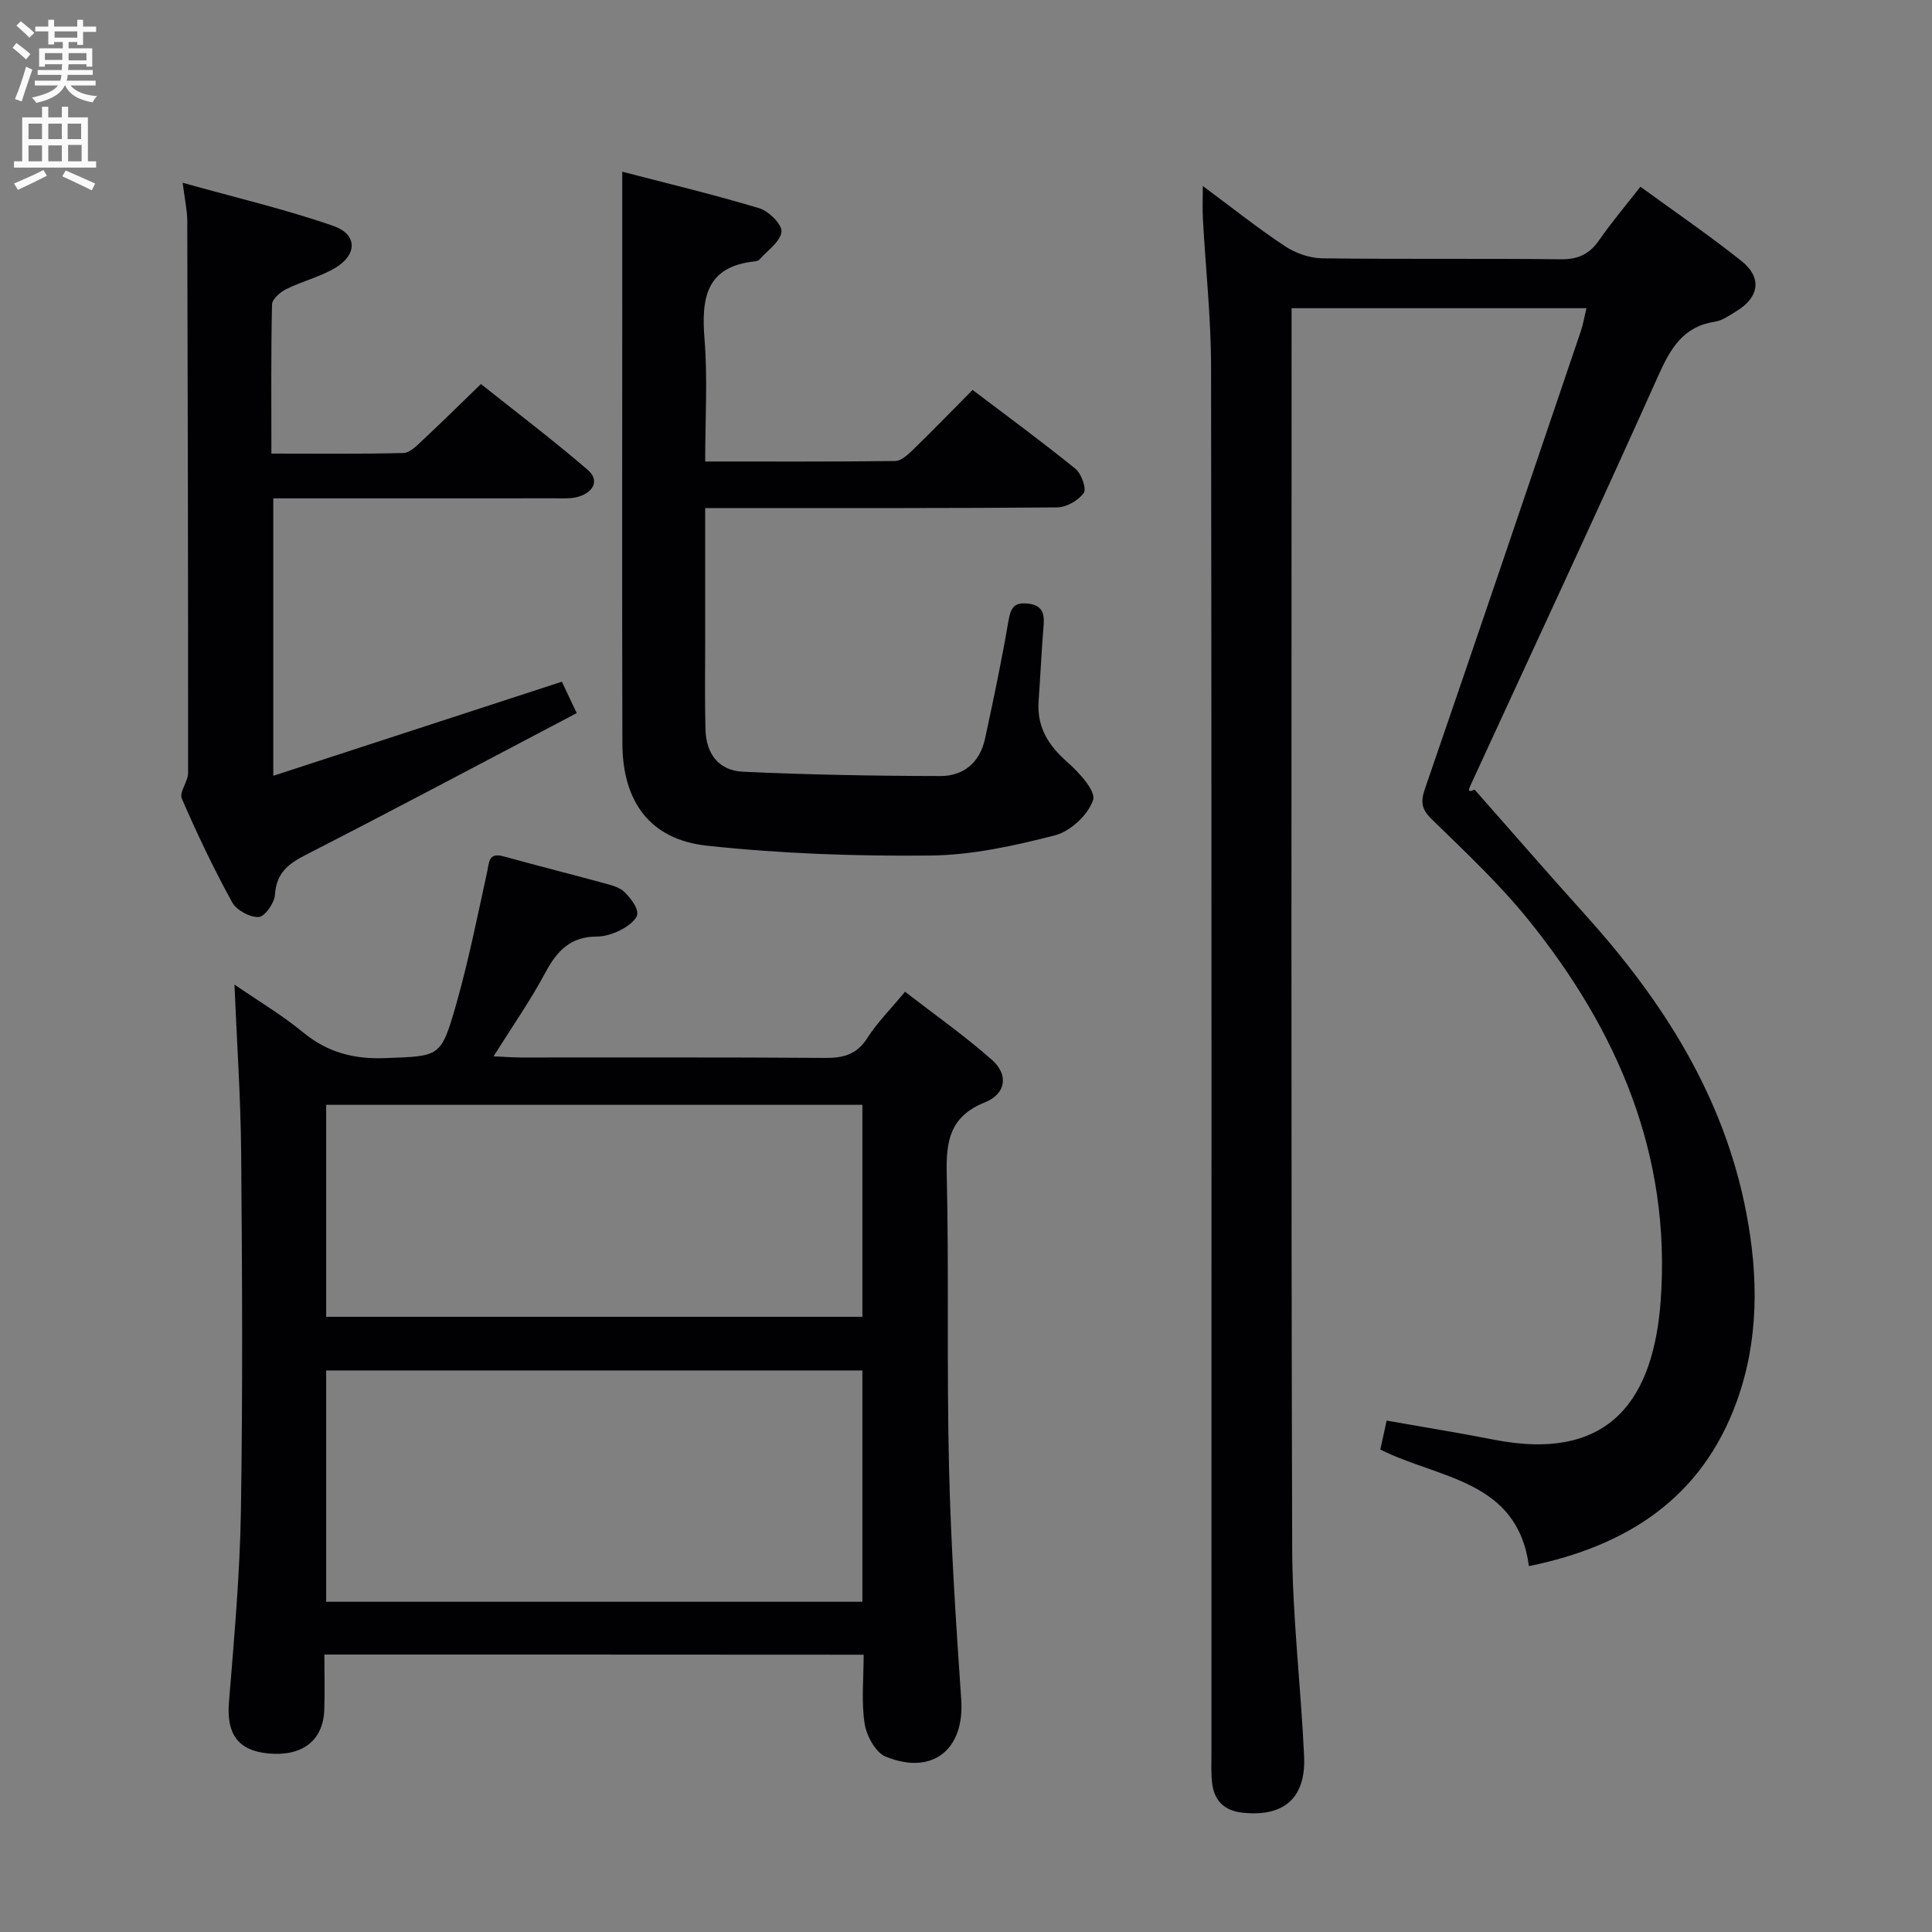<svg enable-background="new 0 0 400 400" viewBox="0 0 400 400" xmlns="http://www.w3.org/2000/svg"><rect x="0" y="0" width="400" height="400" fill="#808080" stroke="none"/><g fill="#010104"><path d="m249.03 38.51c6.07 4.5 11.37 8.73 16.99 12.45 2.18 1.45 5.1 2.48 7.69 2.52 16.49.22 32.99.01 49.48.2 3.57.04 5.9-1.08 7.9-3.96 2.55-3.68 5.46-7.11 8.54-11.06 7.07 5.15 14.18 10.01 20.9 15.36 4.34 3.45 3.72 7.52-1.02 10.4-1.41.86-2.89 1.94-4.45 2.18-6.6 1.02-9.19 5.51-11.72 11.16-12.7 28.34-25.85 56.49-38.83 84.71-.41.89-.78 1.81.78 1 7.61 8.61 15.13 17.3 22.83 25.83 16.2 17.94 28.86 37.77 33.46 61.95 2.49 13.11 2.58 26.23-2 38.89-7.21 19.94-22.59 29.93-43.03 34.11-2.41-17.91-18.58-18.02-30.77-24.14.39-1.79.84-3.82 1.31-5.99 7.61 1.35 14.93 2.52 22.2 3.95 24.48 4.8 33.12-8.92 34.55-28.94 2.14-30.03-8.9-55.74-27.33-78.6-6.03-7.48-13.13-14.14-20.04-20.87-2.19-2.13-2.38-3.64-1.44-6.38 10.86-31.55 21.56-63.16 32.28-94.76.47-1.38.7-2.84 1.14-4.71-20.37 0-40.39 0-61.04 0v5.57c0 83.64-.12 167.28.12 250.92.04 14.43 1.81 28.86 2.47 43.3.4 8.65-4.16 12.58-12.65 11.71-3.93-.4-6.03-2.54-6.42-6.35-.2-1.98-.11-3.99-.11-5.99 0-95.64.05-191.27-.08-286.91-.01-10.29-1.14-20.57-1.7-30.86-.1-1.94-.01-3.87-.01-6.69z"/><path d="m67.16 342.56c0 4.13.1 7.78-.02 11.43-.22 6.39-4.57 9.72-11.63 9.04-6.29-.61-8.63-4.09-8.11-10.55 1.07-13.25 2.27-26.52 2.48-39.79.39-24.65.26-49.3.05-73.95-.1-11.46-.89-22.91-1.39-34.9 4.85 3.34 9.82 6.29 14.24 9.92 5.06 4.15 10.48 5.56 16.97 5.31 11.23-.44 11.53-.04 14.64-10.93 2.59-9.07 4.44-18.36 6.46-27.58.45-2.07.26-4.13 3.44-3.25 7.18 1.98 14.41 3.8 21.6 5.77 1.26.34 2.68.83 3.53 1.73 1.16 1.22 2.54 2.89 2.53 4.37-.01 1.11-1.87 2.53-3.2 3.24-1.57.84-3.47 1.49-5.23 1.49-5.38 0-8.19 2.94-10.58 7.41-3.11 5.81-6.91 11.25-10.75 17.38 2.17.09 3.92.24 5.66.24 20.99.02 41.97-.07 62.96.09 3.81.03 6.58-.7 8.76-4.12 2.04-3.19 4.78-5.93 7.81-9.58 6.11 4.73 12.3 9.09 17.96 14.07 3.47 3.05 3.02 7.04-1.41 8.82-7.32 2.95-8.08 8.04-7.92 14.92.47 20.14-.01 40.3.47 60.45.38 16.1 1.43 32.2 2.53 48.28.71 10.32-5.9 15.78-15.64 11.82-2.1-.85-3.97-4.33-4.36-6.84-.7-4.53-.2-9.24-.2-14.26-37.25-.03-74.11-.03-111.65-.03zm111.39-58.82c-37.14 0-74 0-111.02 0v47.89h111.02c0-16.11 0-31.84 0-47.89zm0-55c-37.13 0-73.99 0-111.02 0v43.89h111.02c0-14.77 0-29.17 0-43.89z"/><path d="m128.83 35.55c9.25 2.41 18.88 4.71 28.36 7.56 1.97.59 4.78 3.39 4.61 4.87-.24 2.07-2.91 3.87-4.57 5.76-.2.22-.6.33-.92.37-10.12 1.05-11.13 7.58-10.45 16.04.67 8.24.14 16.58.14 25.4 13.41 0 26.36.06 39.32-.1 1.24-.02 2.63-1.29 3.65-2.28 4.06-3.94 8-8.01 12.39-12.44 7.21 5.46 14.39 10.73 21.3 16.33 1.23 1 2.34 4.13 1.72 5-1.11 1.55-3.57 2.97-5.48 2.99-21.83.2-43.65.13-65.48.14-2.29 0-4.58 0-7.42 0v27.34c0 6.17-.1 12.33.06 18.49.13 5.08 2.77 8.53 7.78 8.76 13.62.62 27.26.87 40.89.89 4.78.01 8.15-2.84 9.2-7.69 1.75-8.1 3.46-16.21 4.85-24.38.45-2.62 1.05-3.93 3.96-3.64 2.86.29 3.54 1.78 3.34 4.35-.43 5.3-.68 10.61-1.05 15.92-.36 5.29 2 9.07 5.9 12.51 2.43 2.14 6 6 5.38 7.89-1 3.04-4.67 6.48-7.84 7.3-8.44 2.18-17.21 4.11-25.87 4.2-15.42.16-30.94-.39-46.26-2.04-11.75-1.27-17.44-9.12-17.48-21.12-.09-30.66-.03-61.32-.03-91.98 0-8.59 0-17.18 0-26.44z"/><path d="m37.82 37.84c11.01 3.09 21.28 5.49 31.18 8.93 5.06 1.76 5.01 6.01.3 8.76-3.12 1.82-6.77 2.71-10.03 4.32-1.24.62-2.92 2.07-2.95 3.17-.23 10.11-.13 20.23-.13 30.89 9.47 0 18.42.11 27.35-.12 1.35-.04 2.8-1.56 3.96-2.65 3.88-3.62 7.66-7.36 12.07-11.63 7.19 5.73 14.83 11.51 22.08 17.74 2.57 2.2 1.19 4.64-1.82 5.57-1.54.47-3.3.35-4.95.35-17.49.02-34.98.01-52.47.01-1.81 0-3.62 0-5.83 0v57.44c20.04-6.53 39.62-12.92 59.75-19.48.72 1.53 1.61 3.41 3.07 6.5-18.72 9.83-37.32 19.75-56.08 29.34-3.72 1.9-6.11 3.83-6.4 8.3-.11 1.69-2.12 4.52-3.36 4.58-1.83.08-4.59-1.4-5.48-3.02-3.83-6.99-7.28-14.19-10.44-21.51-.57-1.32 1.3-3.51 1.3-5.31.02-38.14-.06-76.29-.17-114.43-.01-1.97-.47-3.95-.95-7.75z"/></g><path d="m2.6 9.9.8-1c.9.7 1.9 1.4 2.9 2.3l-.9 1.1c-1.1-1-2-1.8-2.8-2.4zm.5 10.6c.9-2.1 1.6-4.3 2.3-6.7.4.2.8.4 1.3.6-.7 2.1-1.5 4.3-2.2 6.6zm.3-15.2.9-.9c1 .8 2 1.6 2.8 2.4l-1 1c-.9-.9-1.8-1.7-2.7-2.5zm12.6-1.2h1.2v1.4h2.7v1.1h-2.7v2.7h-1.2v-.6h-1.8v1.3h4.9v3.8h-1.2v-.5h-3.7c0 .4-.1.9-.1 1.2h5.1v1h-5.2c0 .5-.1.9-.2 1.2h6v1h-5.2c1.1 1.3 2.9 2 5.5 2.2-.4.4-.7.8-.9 1.3-2.9-.5-4.8-1.6-5.7-3.5h-.1c-.8 1.7-2.7 2.9-5.9 3.6-.2-.4-.6-.8-.9-1.1 2.8-.6 4.6-1.4 5.4-2.5h-4.8v-1h5.3c.1-.3.2-.7.2-1.2h-4.9v-1h5c0-.4 0-.8.1-1.2h-3.6v.5h-1.2v-3.8h4.9v-1.3h-1.8v.5h-1.2v-2.7h-2.7v-1h2.7v-1.4h1.2v1.4h4.8zm-6.7 8.3h3.6c0-.4 0-.9 0-1.4h-3.6zm1.9-4.6h4.8v-1.3h-4.7v1.3zm6.7 3.2h-3.7v1.5h3.7z" fill="#fbfafa"/><path d="m8.7 22.1h1.3v2.2h2.8v-2.2h1.3v2.2h4.1v9.1h1.7v1.3h-17v-1.3h1.7v-9.1h4.1zm.3 13.1.7 1.2c-1.8.9-3.8 1.9-6 2.9-.2-.4-.5-.8-.8-1.3 2.3-1 4.4-1.9 6.1-2.8zm-3.1-6.4h2.8v-3.2h-2.8zm0 4.6h2.8v-3.3h-2.8zm4.1-4.6h2.8v-3.2h-2.8zm0 4.6h2.8v-3.3h-2.8zm3.6 1.9c2.1.9 4.1 1.8 6.1 2.7l-.7 1.4c-2.2-1.1-4.2-2-6.1-2.9zm3.2-9.7h-2.8v3.2h2.8zm-2.7 7.8h2.8v-3.4h-2.8z" fill="#fbfafa"/></svg>
